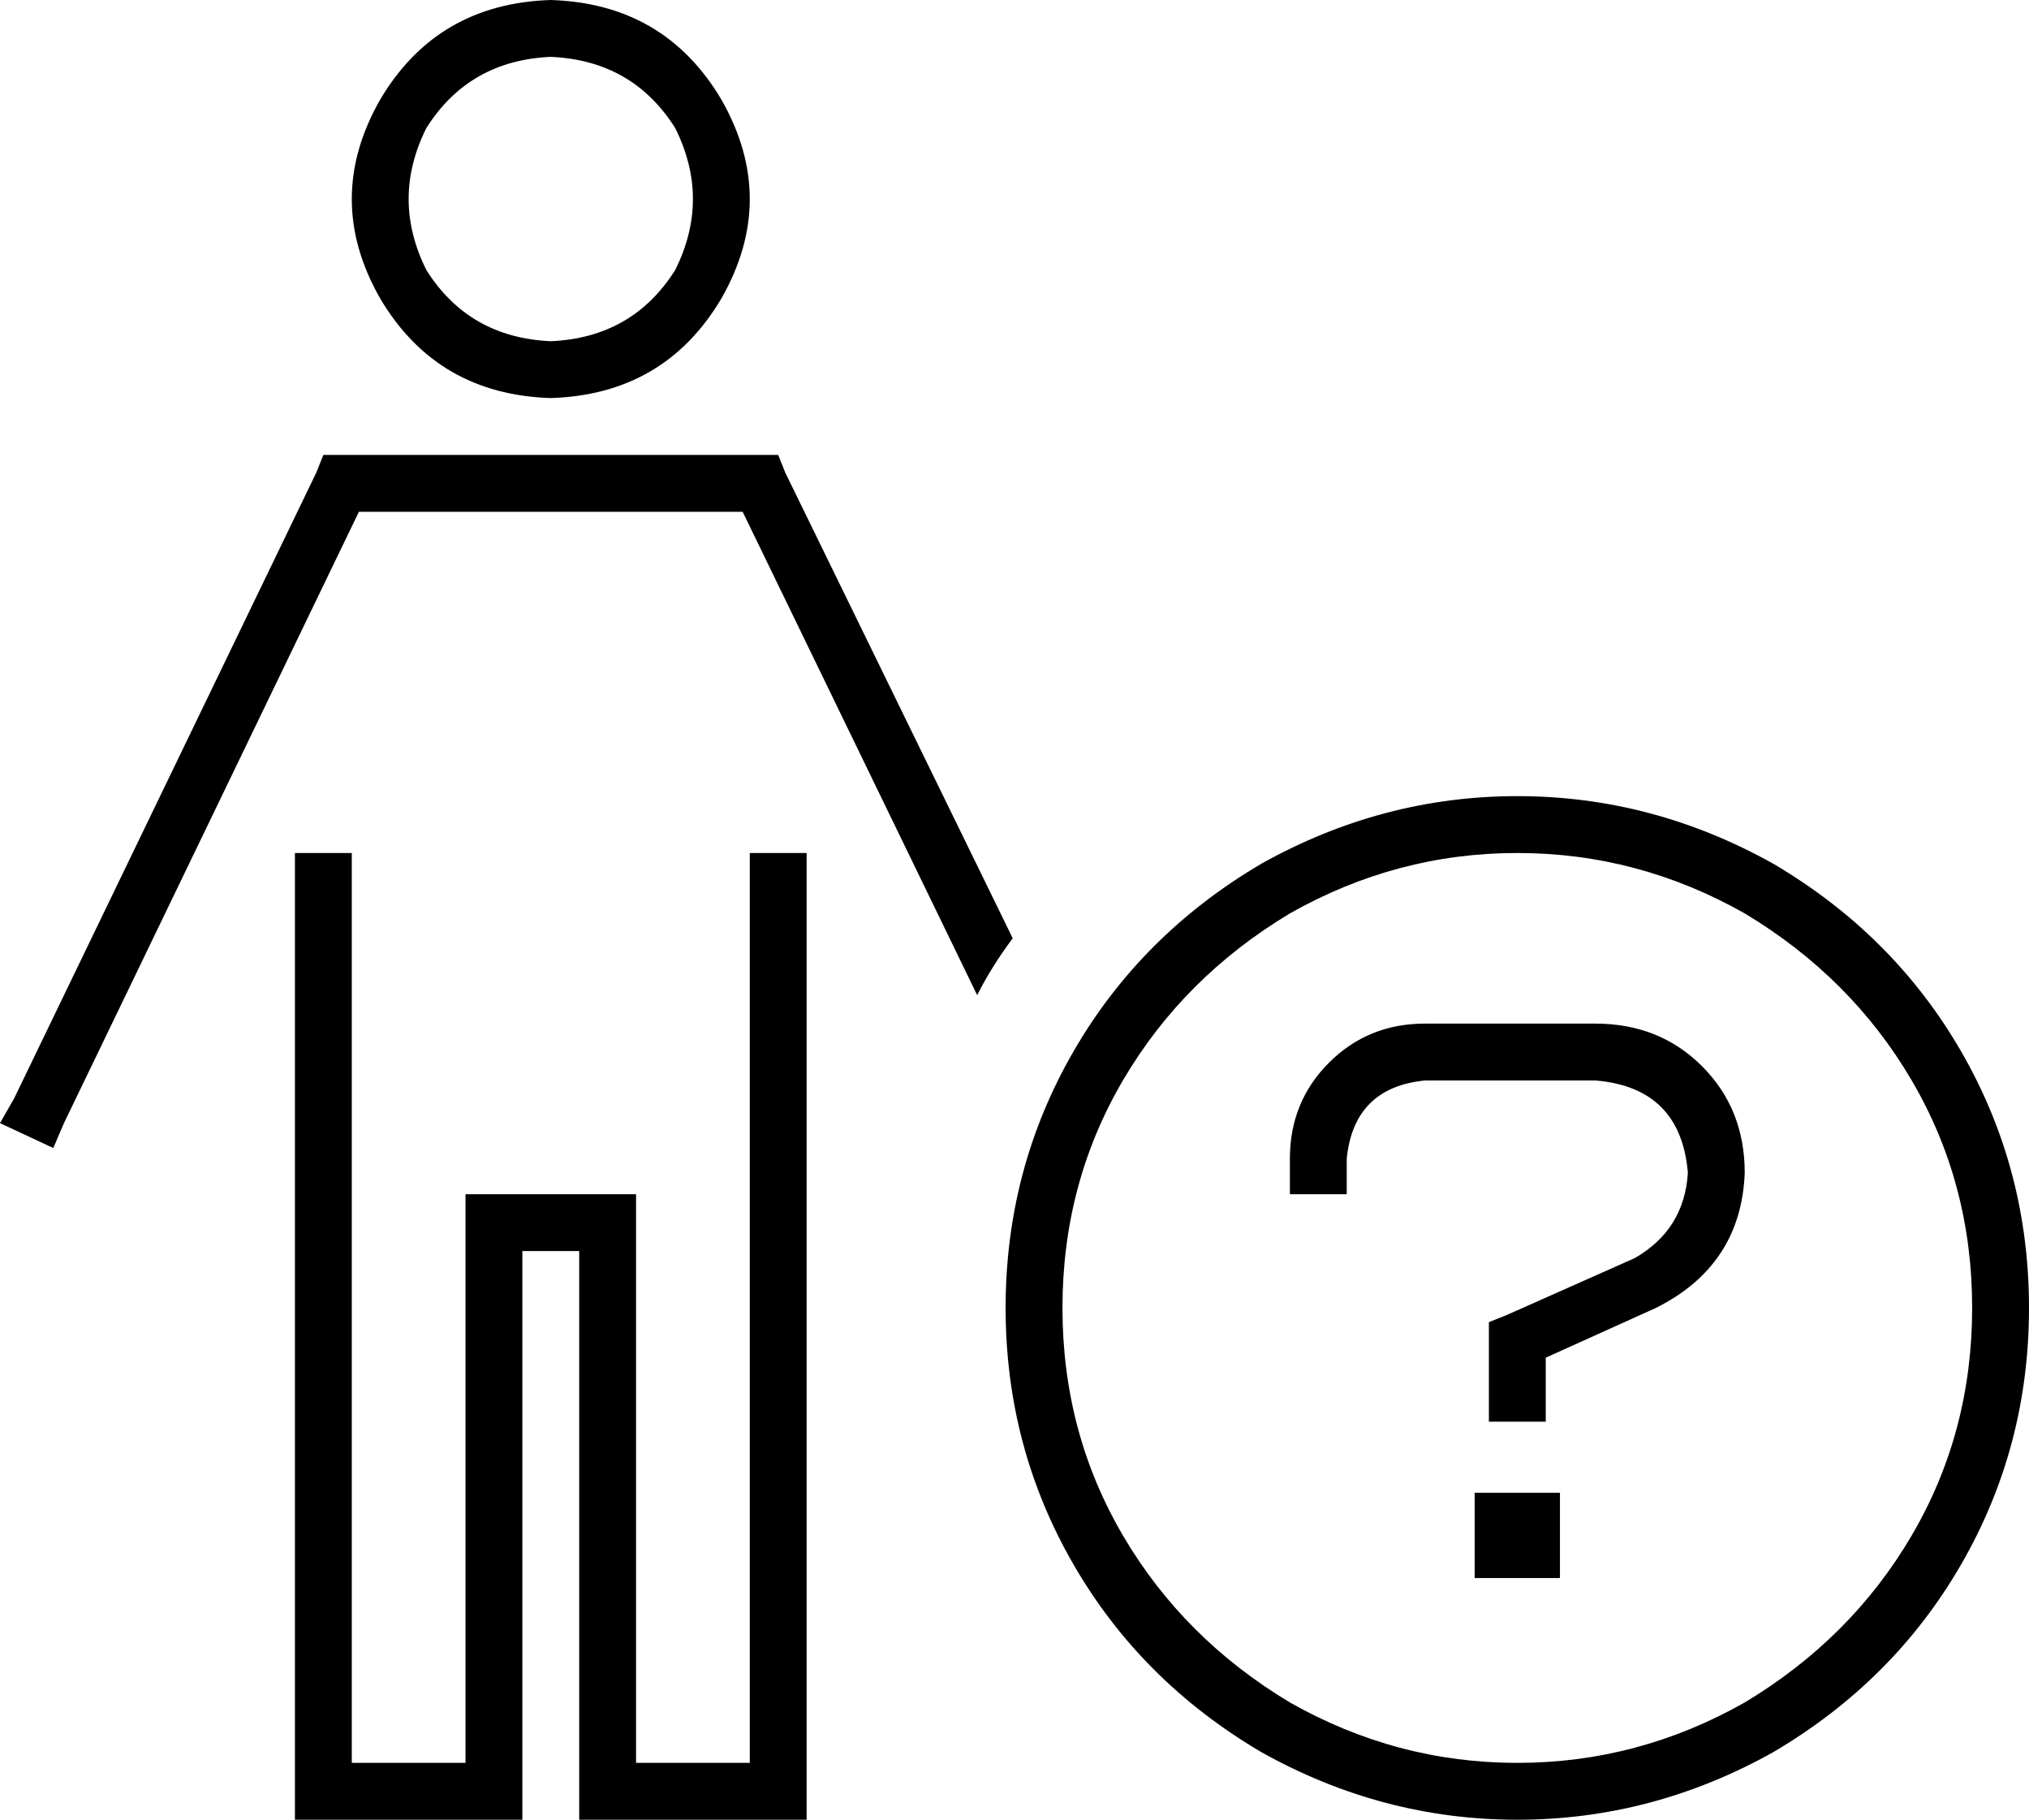 <svg xmlns="http://www.w3.org/2000/svg" viewBox="0 0 571 512">
  <path d="M 155 96 Q 178 95 190 76 Q 200 56 190 36 Q 178 17 155 16 Q 132 17 120 36 Q 110 56 120 76 Q 132 95 155 96 L 155 96 Z M 155 0 Q 187 1 203 28 Q 219 56 203 84 Q 187 111 155 112 Q 123 111 107 84 Q 91 56 107 28 Q 123 1 155 0 L 155 0 Z M 91 128 L 96 128 L 91 128 L 219 128 L 221 133 L 221 133 L 285 264 L 285 264 Q 279 272 275 280 L 209 144 L 209 144 L 101 144 L 101 144 L 18 316 L 18 316 L 15 323 L 15 323 L 0 316 L 0 316 L 4 309 L 4 309 L 89 133 L 89 133 L 91 128 L 91 128 Z M 99 248 L 99 496 L 99 248 L 99 496 L 131 496 L 131 496 L 131 344 L 131 344 L 131 336 L 131 336 L 139 336 L 179 336 L 179 344 L 179 344 L 179 496 L 179 496 L 211 496 L 211 496 L 211 248 L 211 248 L 211 240 L 211 240 L 227 240 L 227 240 L 227 248 L 227 248 L 227 504 L 227 504 L 227 512 L 227 512 L 219 512 L 163 512 L 163 504 L 163 504 L 163 352 L 163 352 L 147 352 L 147 352 L 147 504 L 147 504 L 147 512 L 147 512 L 139 512 L 83 512 L 83 504 L 83 504 L 83 248 L 83 248 L 83 240 L 83 240 L 99 240 L 99 240 L 99 248 L 99 248 Z M 555 368 Q 555 333 538 304 L 538 304 L 538 304 Q 521 275 491 257 Q 461 240 427 240 Q 393 240 363 257 Q 333 275 316 304 Q 299 333 299 368 Q 299 403 316 432 Q 333 461 363 479 Q 393 496 427 496 Q 461 496 491 479 Q 521 461 538 432 Q 555 403 555 368 L 555 368 Z M 283 368 Q 283 329 302 296 L 302 296 L 302 296 Q 321 263 355 243 Q 389 224 427 224 Q 465 224 499 243 Q 533 263 552 296 Q 571 329 571 368 Q 571 407 552 440 Q 533 473 499 493 Q 465 512 427 512 Q 389 512 355 493 Q 321 473 302 440 Q 283 407 283 368 L 283 368 Z M 401 288 L 449 288 L 401 288 L 449 288 Q 467 288 479 300 Q 491 312 491 330 Q 490 356 466 368 L 435 382 L 435 382 L 435 392 L 435 392 L 435 400 L 435 400 L 419 400 L 419 400 L 419 392 L 419 392 L 419 377 L 419 377 L 419 372 L 419 372 L 424 370 L 424 370 L 460 354 L 460 354 Q 474 346 475 330 Q 473 306 449 304 L 401 304 L 401 304 Q 381 306 379 326 L 379 328 L 379 328 L 379 336 L 379 336 L 363 336 L 363 336 L 363 328 L 363 328 L 363 326 L 363 326 Q 363 310 374 299 Q 385 288 401 288 L 401 288 Z M 439 420 L 439 444 L 439 420 L 439 444 L 415 444 L 415 444 L 415 420 L 415 420 L 439 420 L 439 420 Z" />
</svg>